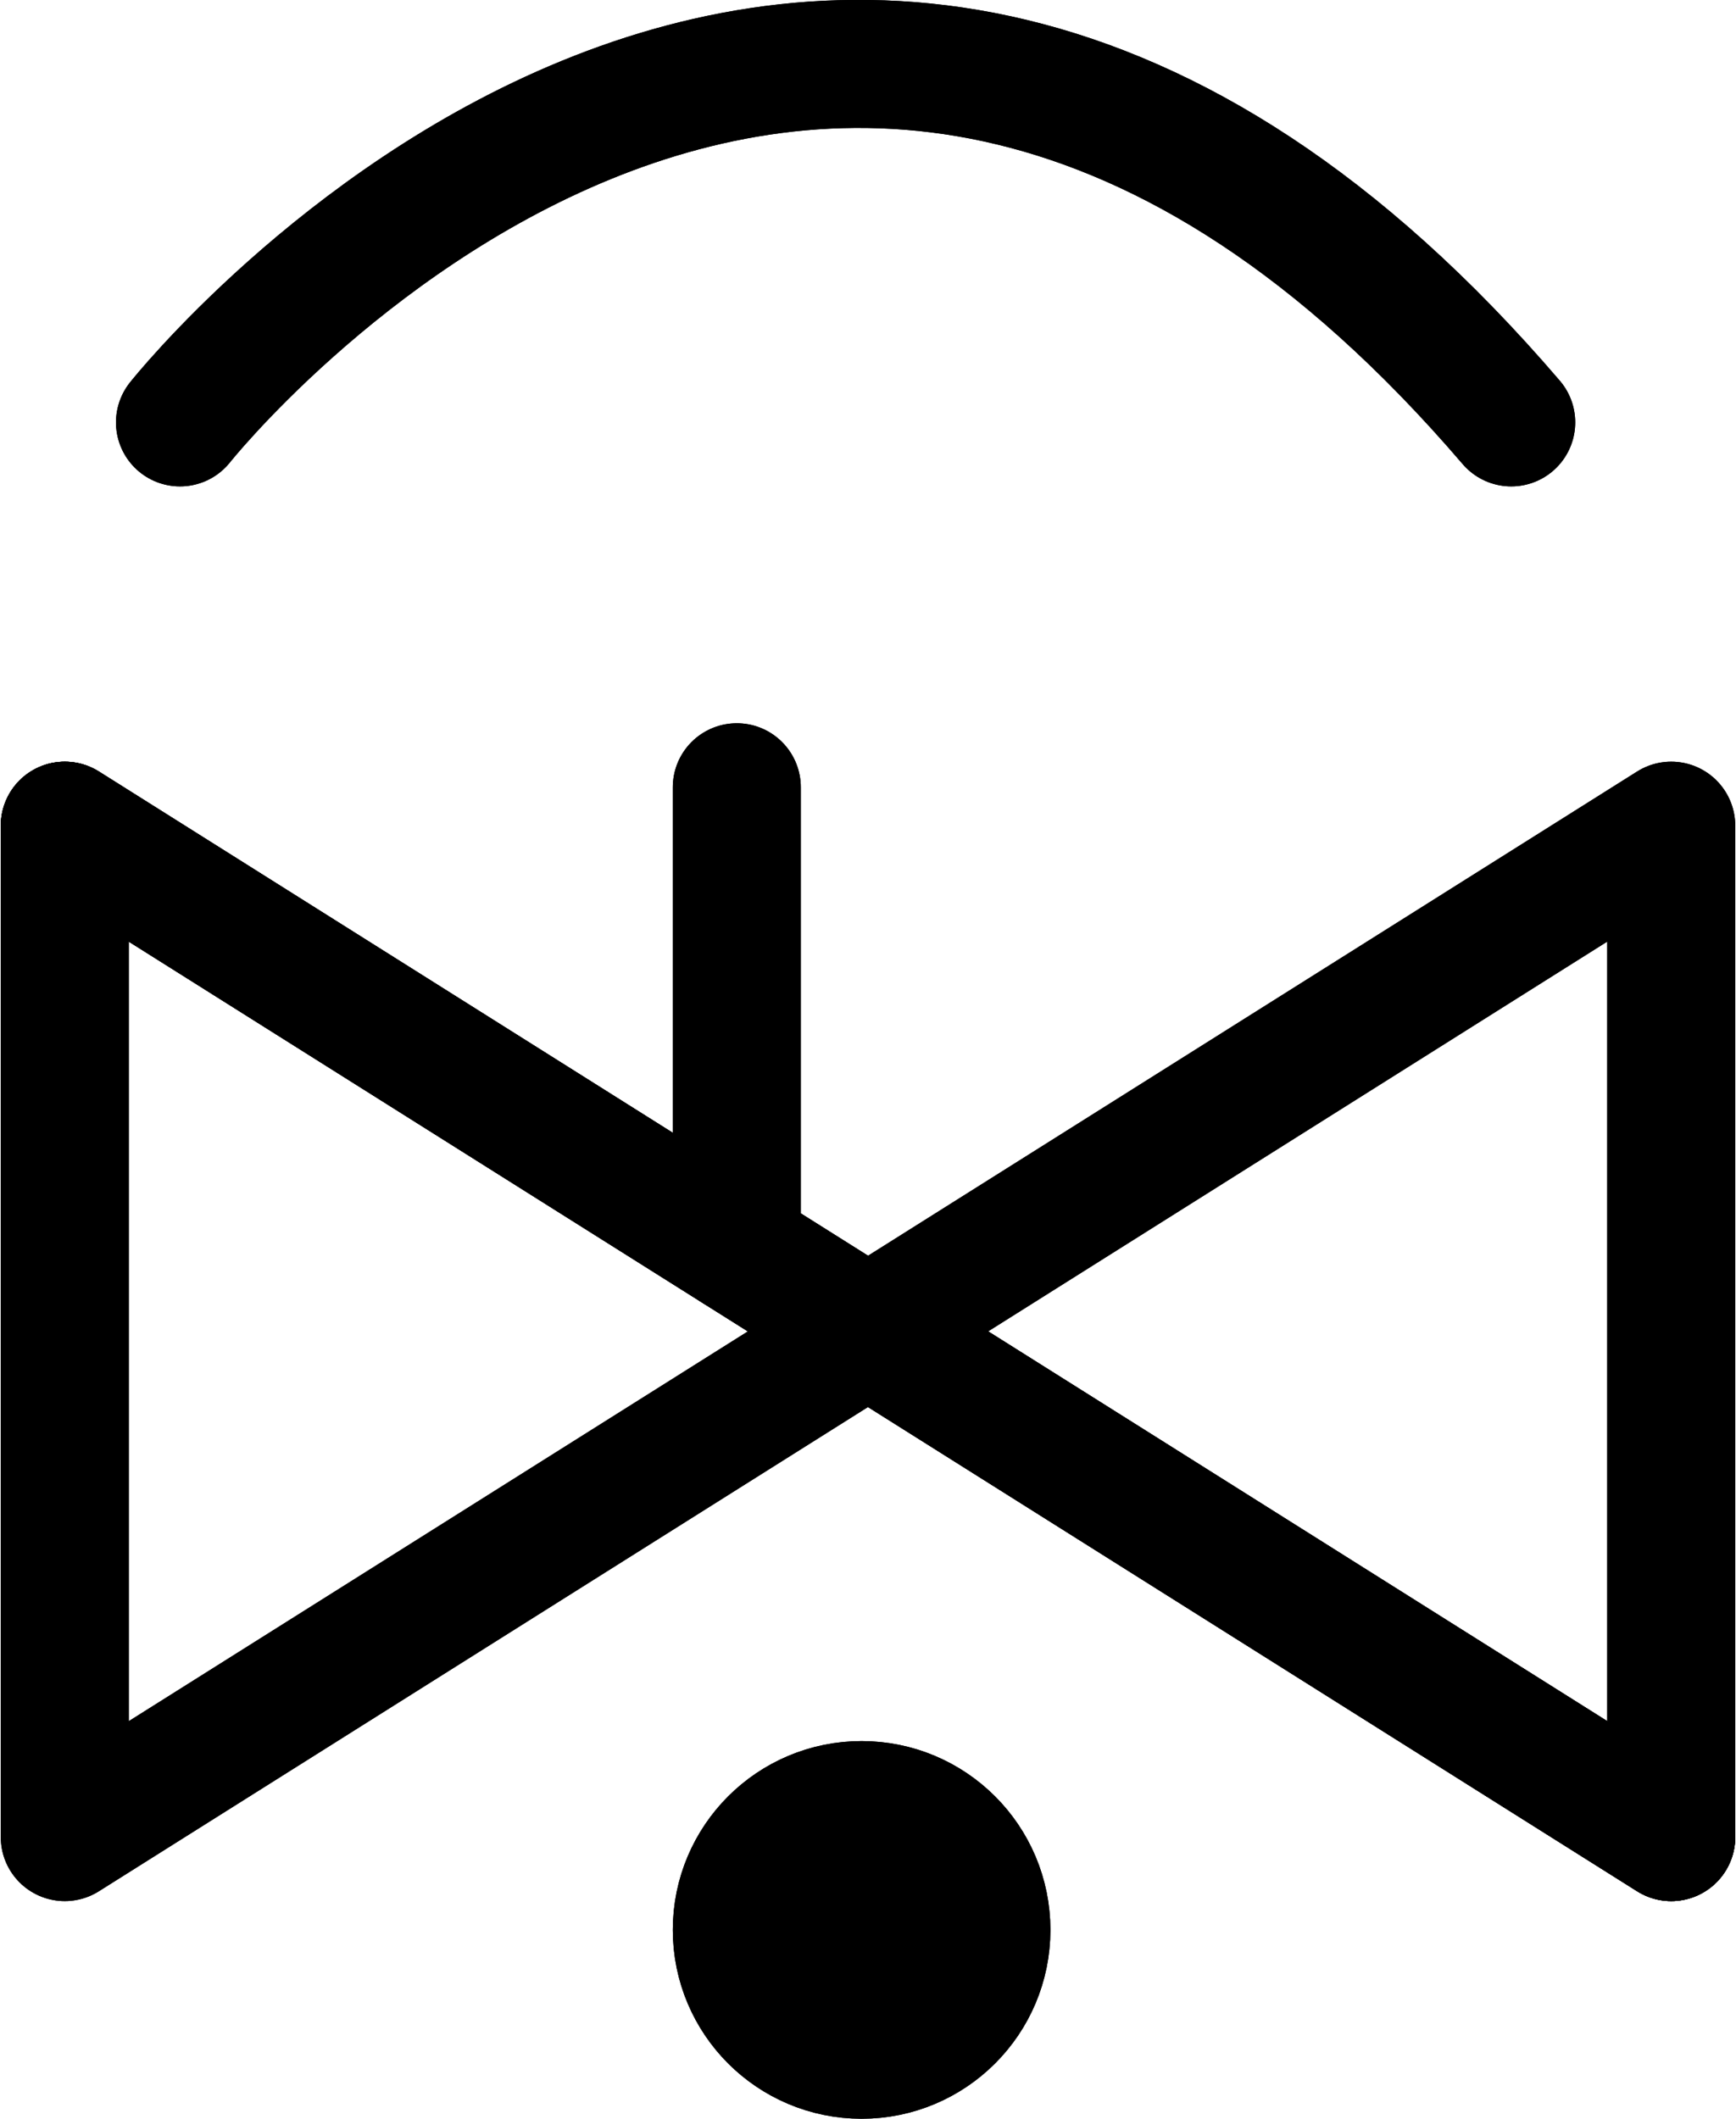 <?xml version="1.0" encoding="UTF-8"?>
<svg xmlns:foaf="http://xmlns.com/foaf/0.1/" xmlns:svg="http://www.w3.org/2000/svg"
     xmlns:dc="http://purl.org/dc/elements/1.1/"
     xmlns:crm="http://www.cidoc-crm.org/cidoc-crm/"
     xmlns="http://www.w3.org/2000/svg"
     xmlns:sodipodi="http://sodipodi.sourceforge.net/DTD/sodipodi-0.dtd"
     xmlns:cc="http://creativecommons.org/ns#"
     xmlns:inkscape="http://www.inkscape.org/namespaces/inkscape"
     xmlns:nmo="http://nomisma.org/ontology#"
     xmlns:rdf="http://www.w3.org/1999/02/22-rdf-syntax-ns#"
     id="Export"
     viewBox="0 0 271.241 330.984"
     version="1.1"
     sodipodi:docname="monogram.bop.249.svg"
     width="271.241"
     height="330.984"
     inkscape:version="0.92.5 (2060ec1f9f, 2020-04-08)">
   <sodipodi:namedview pagecolor="#ffffff" bordercolor="#666666" borderopacity="1"
                       objecttolerance="10"
                       gridtolerance="10"
                       guidetolerance="10"
                       inkscape:pageopacity="0"
                       inkscape:pageshadow="2"
                       inkscape:window-width="640"
                       inkscape:window-height="480"
                       id="namedview29"
                       showgrid="false"
                       inkscape:zoom="0.44277674"
                       inkscape:cx="131.62069"
                       inkscape:cy="160.5"
                       inkscape:window-x="88"
                       inkscape:window-y="27"
                       inkscape:window-maximized="0"
                       inkscape:current-layer="Export"/>
   <defs id="defs4">
      <style id="style2">.cls-1{fill:none;}.cls-1,.cls-2{stroke:#000;stroke-linecap:round;stroke-linejoin:round;stroke-width:20px;}</style>
   </defs>
   <title property="dc:title">Monogram 244</title>
   <desc proprety="dc:description">Monogram 244 published by Nomisma.org. See matching URIs and bibliographic references for further information about the usage of this symbol on coinage.</desc>
   <polygon class="cls-1" points="396,225 396,383 145,225 145,383 " id="polygon8"
            style="fill:none;stroke:#000000;stroke-width:20px;stroke-linecap:round;stroke-linejoin:round"
            transform="translate(-134.879,-96.016)"/>
   <line class="cls-1" x1="115.121" y1="195.084" x2="115.121" y2="122.984"
         id="line10"
         style="fill:none;stroke:#000000;stroke-width:20px;stroke-linecap:round;stroke-linejoin:round"/>
   <line class="cls-1" x1="261.121" y1="286.984" x2="10.121" y2="128.984"
         id="line12"
         style="fill:none;stroke:#000000;stroke-width:20px;stroke-linecap:round;stroke-linejoin:round"/>
   <path class="cls-1" d="m 28.121,65.984 c 0,0 100,-126 208,0"
         id="path14"
         inkscape:connector-curvature="0"
         style="fill:none;stroke:#000000;stroke-width:20px;stroke-linecap:round;stroke-linejoin:round"/>
   <circle class="cls-2" cx="134.621" cy="301.484" r="19.5" id="circle16"
           style="stroke:#000000;stroke-width:20px;stroke-linecap:round;stroke-linejoin:round"/>
   <polygon class="cls-1" points="396,225 396,383 145,225 145,383 " id="polygon18"
            style="fill:none;stroke:#000000;stroke-width:20px;stroke-linecap:round;stroke-linejoin:round"
            transform="translate(-134.879,-96.016)"/>
   <line class="cls-1" x1="115.121" y1="195.084" x2="115.121" y2="122.984"
         id="line20"
         style="fill:none;stroke:#000000;stroke-width:20px;stroke-linecap:round;stroke-linejoin:round"/>
   <line class="cls-1" x1="261.121" y1="286.984" x2="10.121" y2="128.984"
         id="line22"
         style="fill:none;stroke:#000000;stroke-width:20px;stroke-linecap:round;stroke-linejoin:round"/>
   <path class="cls-1" d="m 28.121,65.984 c 0,0 100,-126 208,0"
         id="path24"
         inkscape:connector-curvature="0"
         style="fill:none;stroke:#000000;stroke-width:20px;stroke-linecap:round;stroke-linejoin:round"/>
   <circle class="cls-1" cx="134.621" cy="301.484" r="19.5" id="circle26"
           style="fill:none;stroke:#000000;stroke-width:20px;stroke-linecap:round;stroke-linejoin:round"/>
</svg>